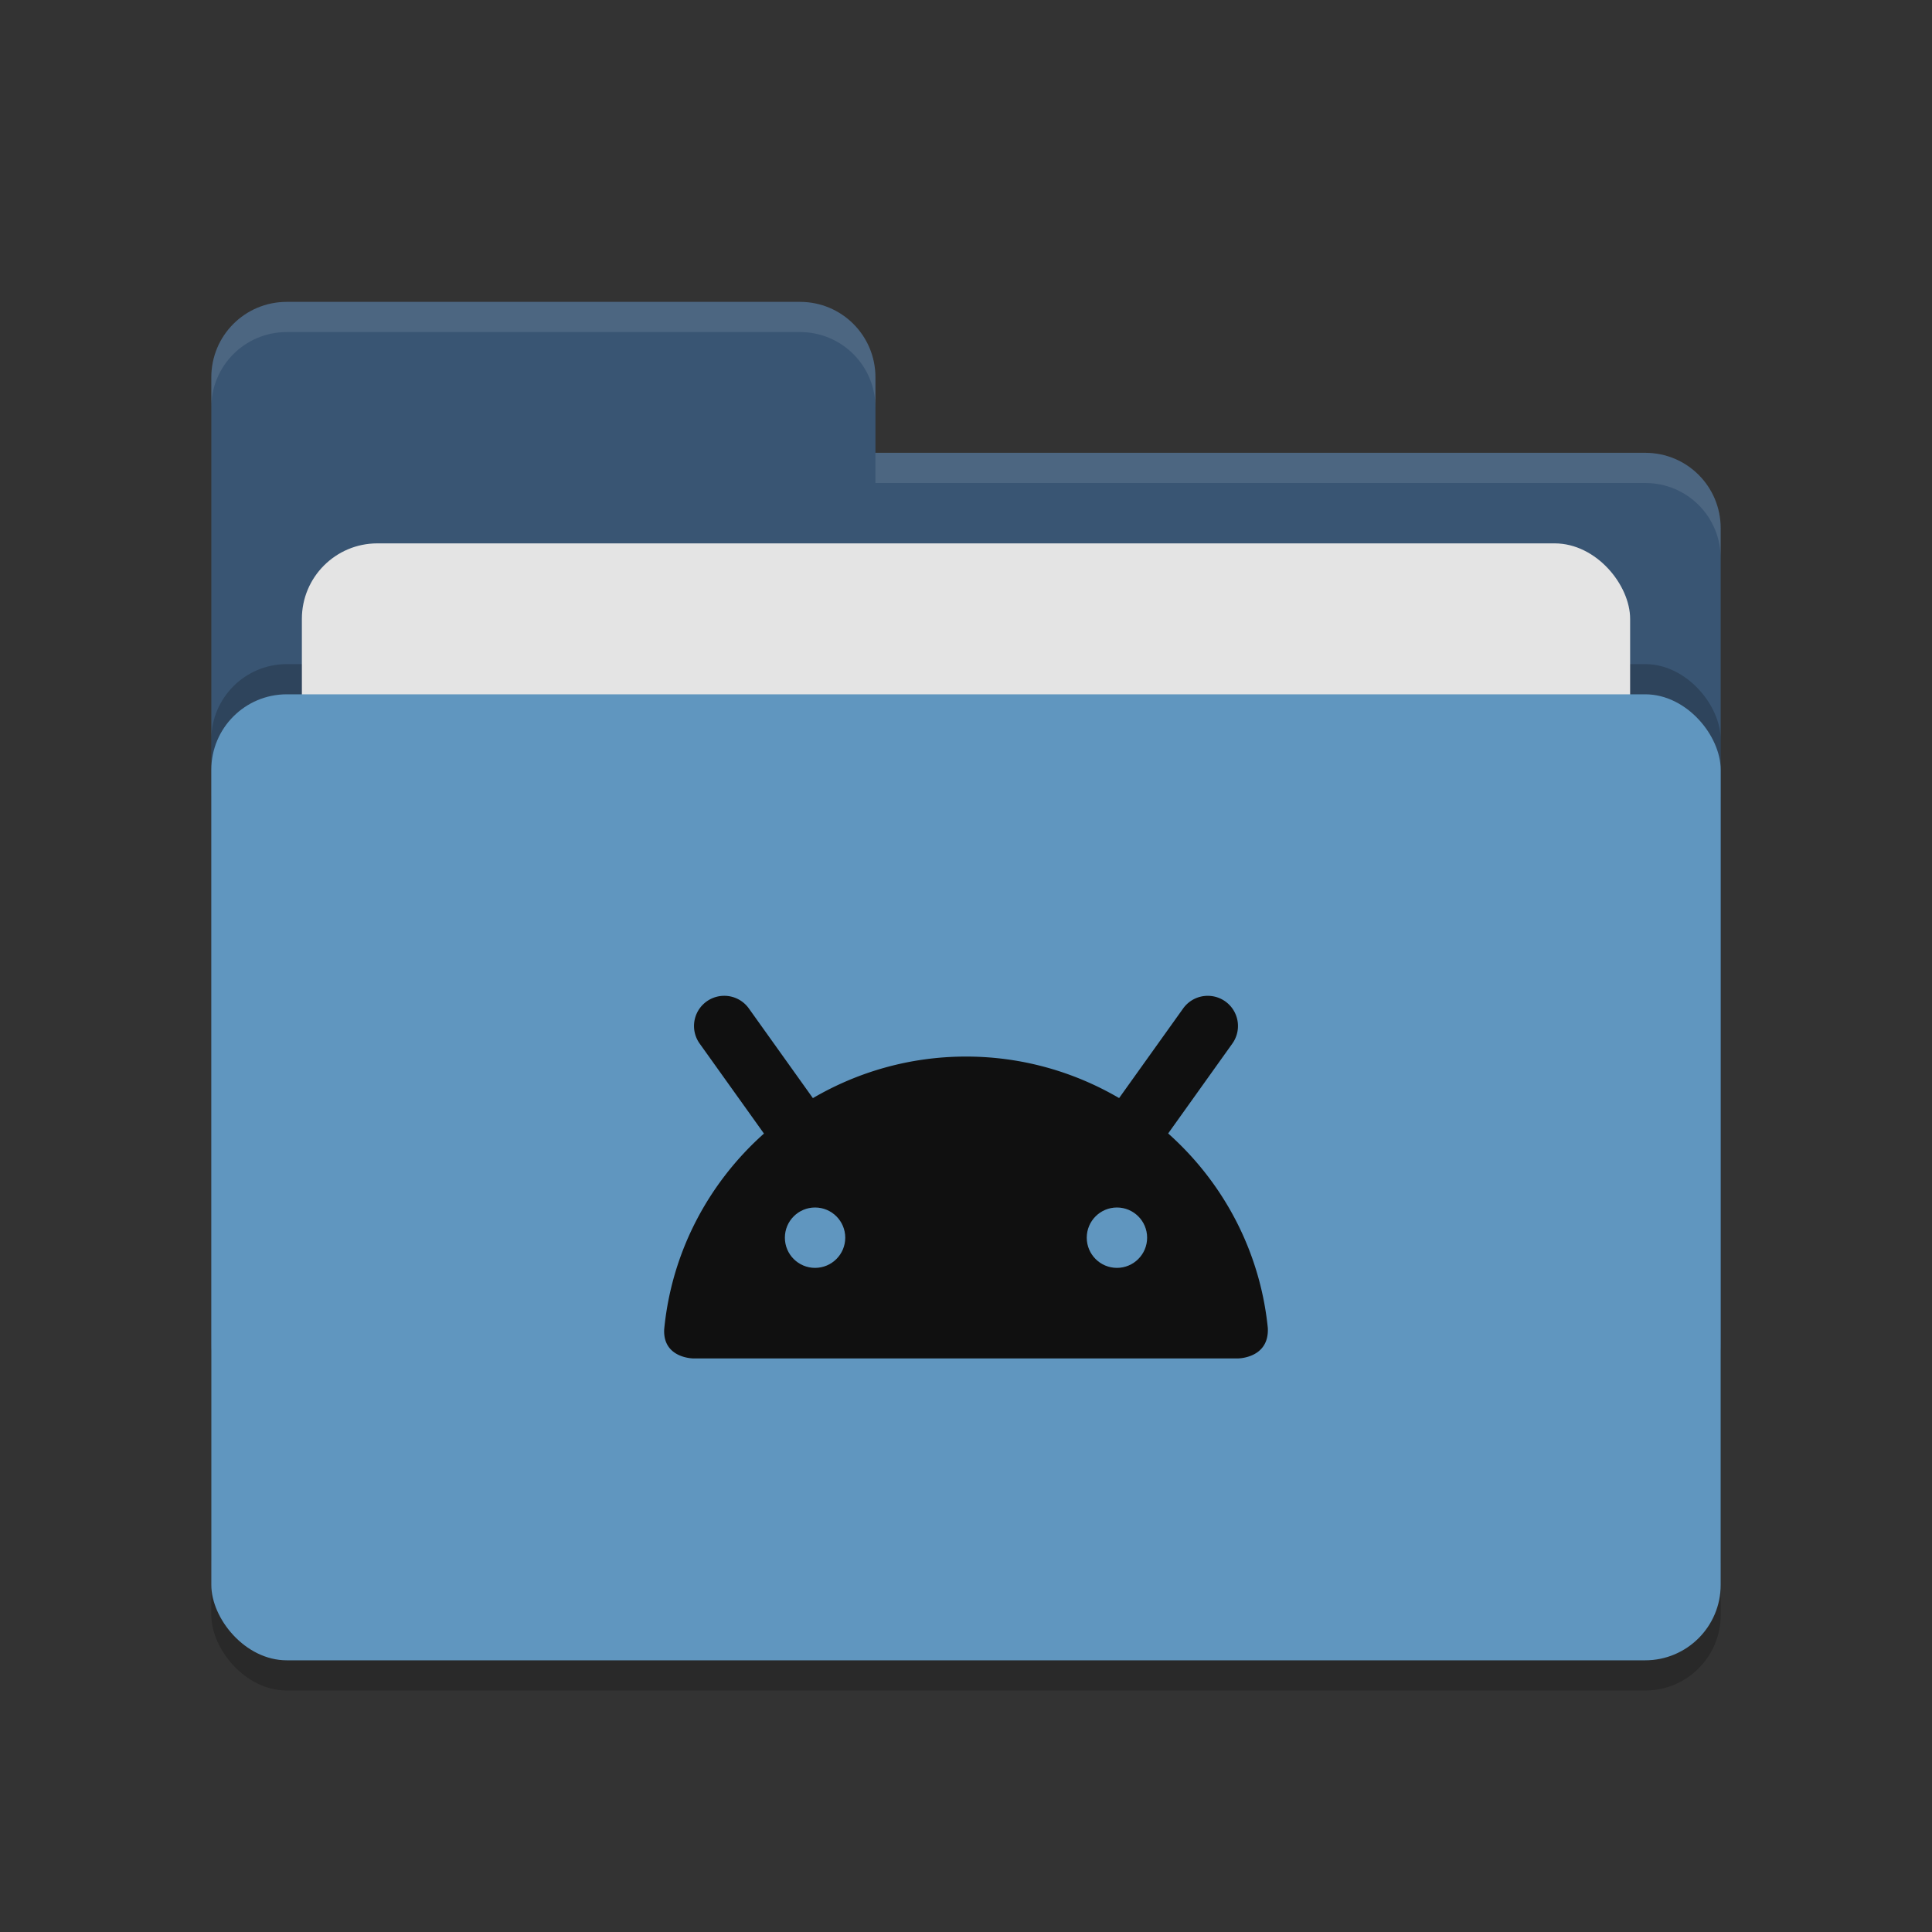 <svg xmlns="http://www.w3.org/2000/svg" width="64" height="64" version="1.1">
 <rect width="100%" height="100%" fill="#333333" stroke="none"/>
 <rect style="opacity:.2" width="50" height="32" x="7" y="24" rx="2.5" ry="2.5"/>
 <path style="fill:#395573" d="m7 44.5c0 1.385 1.115 2.5 2.5 2.5h45c1.385 0 2.5-1.115 2.5-2.5v-27c0-1.385-1.115-2.5-2.5-2.5h-25.5v-2.5c0-1.385-1.115-2.5-2.5-2.5h-17c-1.385 0-2.5 1.115-2.5 2.5"/>
 <rect style="opacity:.2" width="50" height="32" x="7" y="22" rx="2.5" ry="2.5"/>
 <rect style="fill:#e4e4e4" width="44" height="20" x="10" y="18" rx="2.5" ry="2.5"/>
 <rect style="fill:#6096bf" width="50" height="32" x="7" y="23" rx="2.5" ry="2.5"/>
 <path style="fill:#ffffff;opacity:.1" d="m9.5 10c-1.385 0-2.5 1.115-2.5 2.5v1c0-1.385 1.115-2.5 2.5-2.5h17c1.385 0 2.5 1.115 2.5 2.5v-1c0-1.385-1.115-2.5-2.5-2.5zm19.5 5v1h25.5c1.39 0 2.5 1.115 2.5 2.5v-1c0-1.385-1.11-2.5-2.5-2.5z"/>
 <path style="fill:#101010" d="m23.957 32.988a1 1 0 0 0-0.771 1.594l2.121 2.969c-1.829 1.63-3.058 3.914-3.305 6.486-0.046 0.962 0.969 0.963 0.969 0.963h18.033s1.045 7.66e-4 0.994-1.01c-0.257-2.554-1.481-4.823-3.301-6.443l2.117-2.965a1 1 0 0 0-0.801-1.594 1 1 0 0 0-0.828 0.43l-2.113 2.957c-1.489-0.869-3.219-1.375-5.07-1.375-1.853 0-3.584 0.506-5.074 1.377l-2.113-2.959a1 1 0 0 0-0.857-0.43z"/>
 <circle style="fill:#6096bf" cx="27" cy="41" r="1"/>
 <circle style="fill:#6096bf" cx="-37" cy="41" r="1" transform="scale(-1,1)"/>
</svg>
